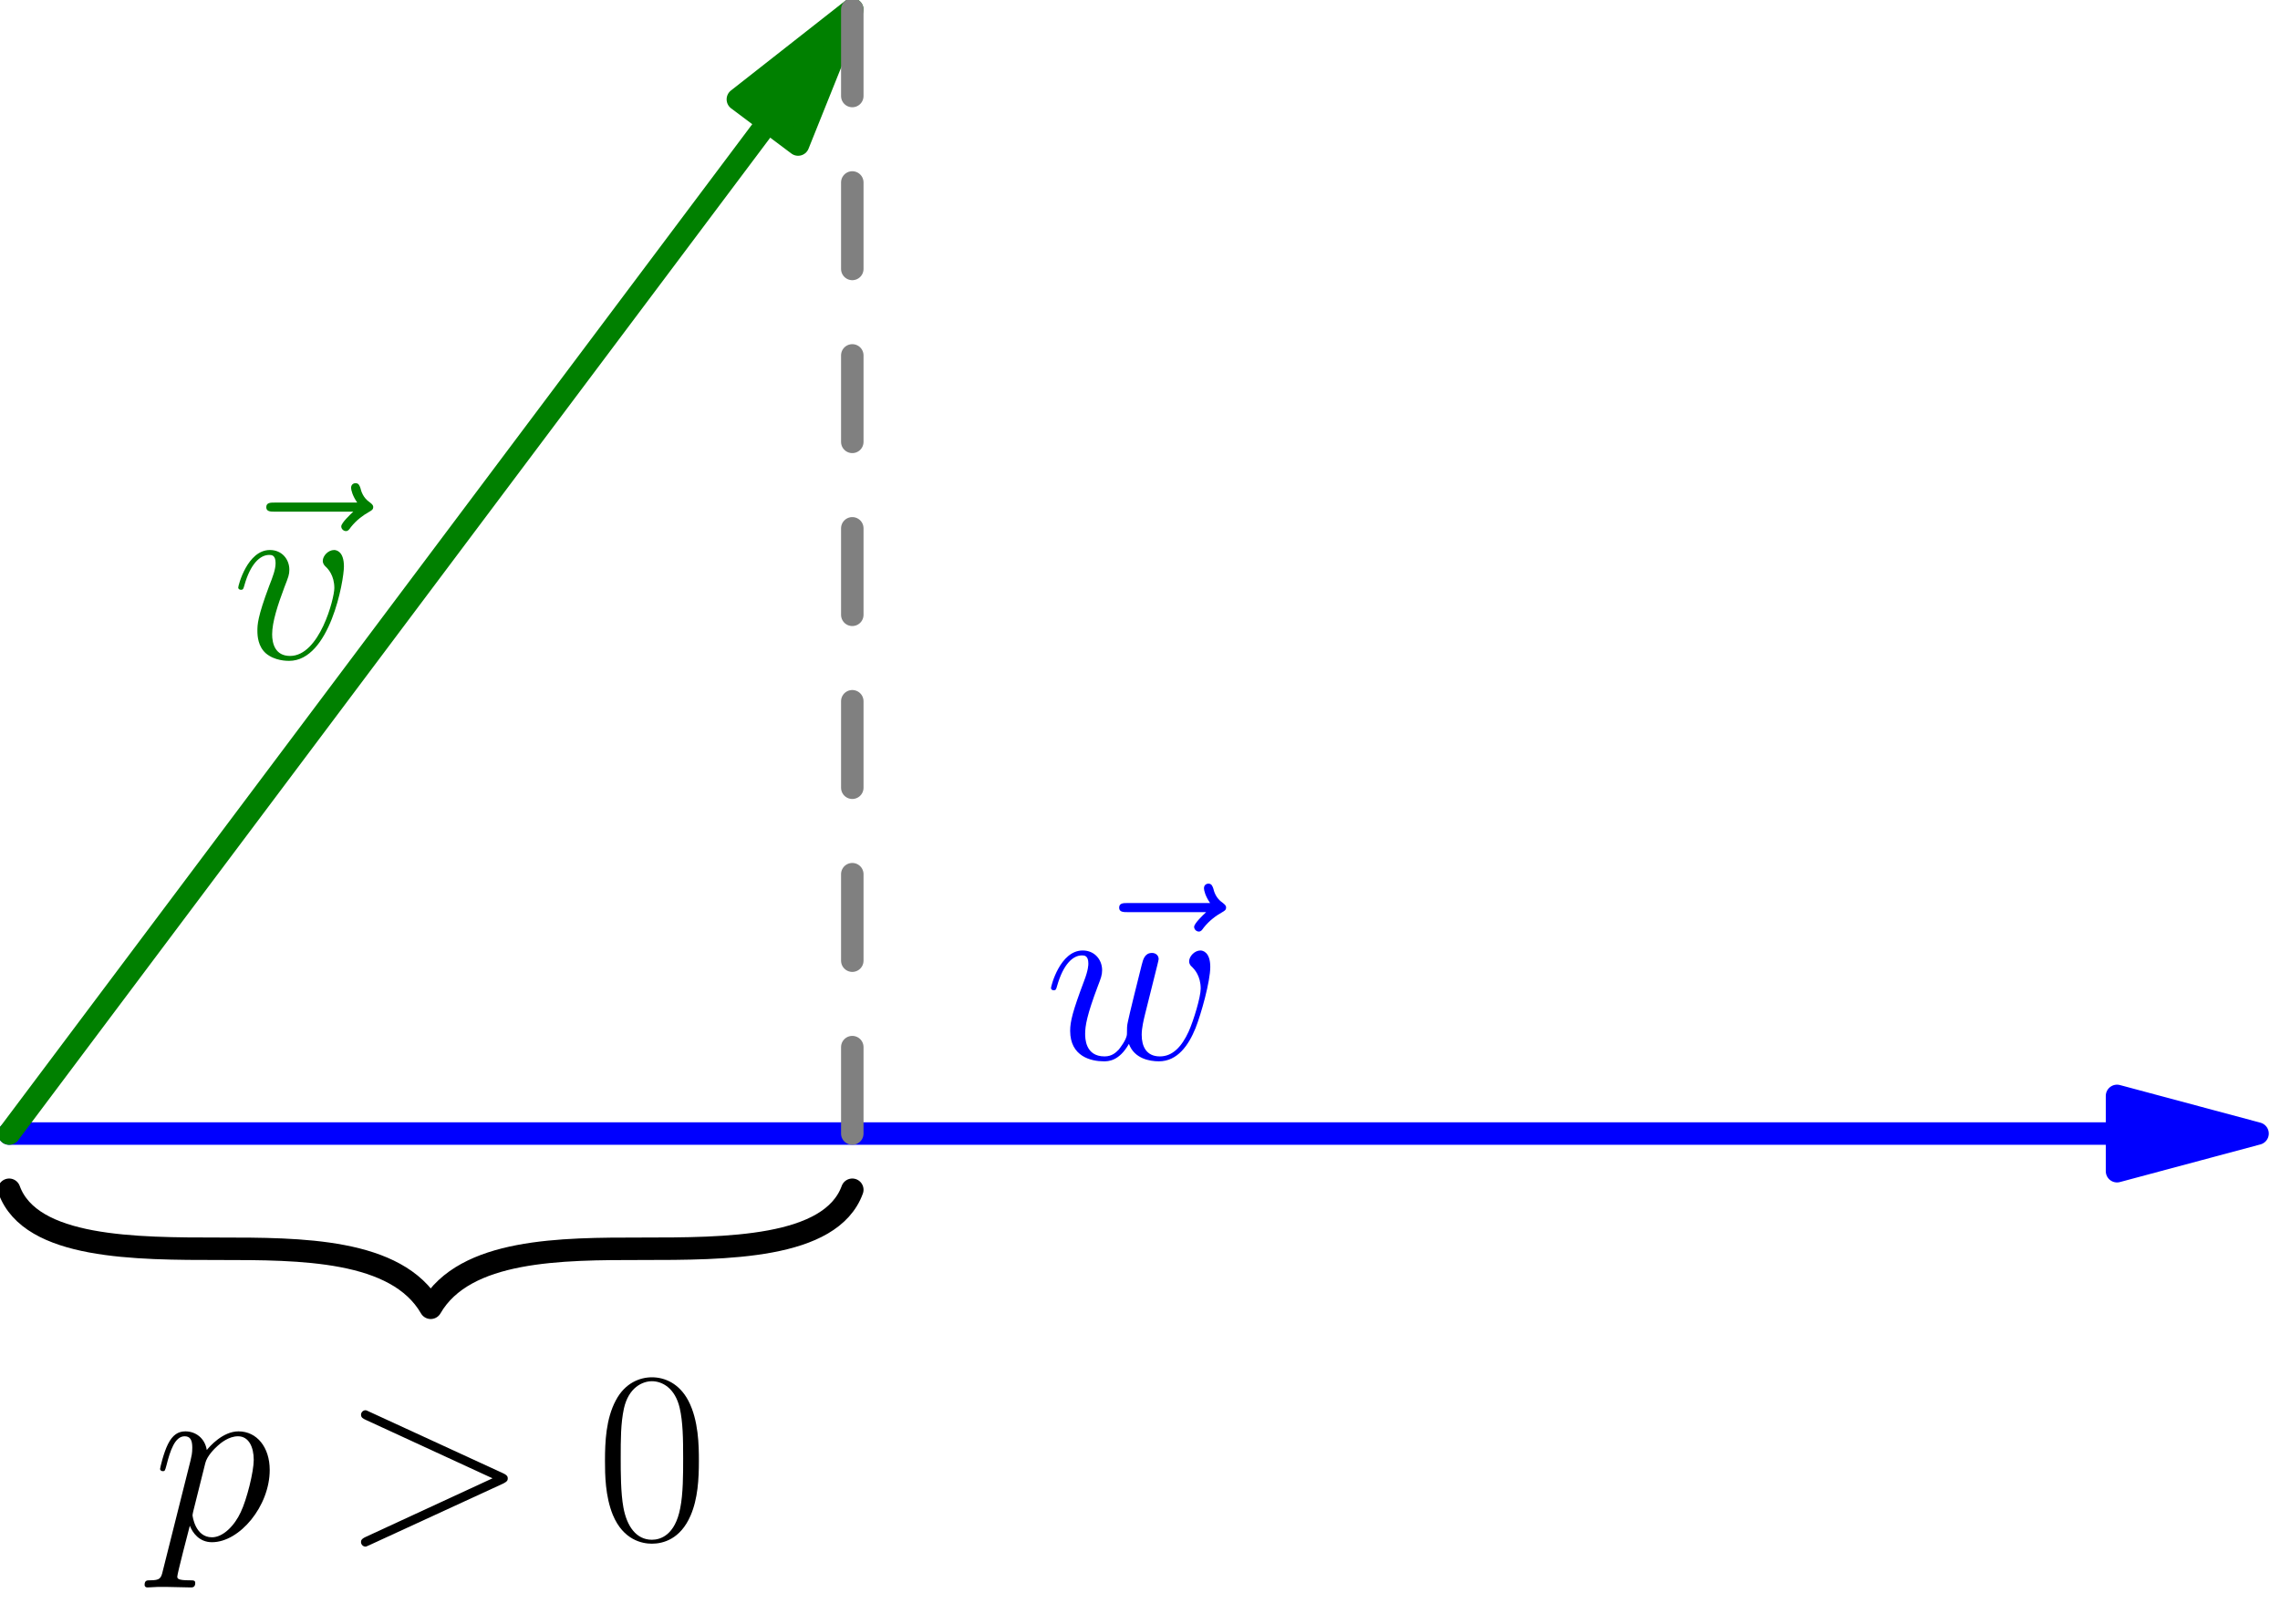 <?xml version='1.0' encoding='UTF-8'?>
<!-- This file was generated by dvisvgm 1.15.1 -->
<svg height='163.767pt' version='1.1' viewBox='56.621 54.06 229.898 163.767' width='229.898pt' xmlns='http://www.w3.org/2000/svg' xmlns:xlink='http://www.w3.org/1999/xlink'>
<defs>
<path d='M16.335 -5.651C16.806 -5.875 16.83 -6.023 16.83 -6.197C16.83 -6.345 16.781 -6.519 16.335 -6.717L2.925 -12.889C2.603 -13.038 2.553 -13.063 2.503 -13.063C2.206 -13.063 2.033 -12.815 2.033 -12.617C2.033 -12.319 2.231 -12.22 2.553 -12.071L15.294 -6.197L2.528 -0.297C2.033 -0.074 2.033 0.099 2.033 0.248C2.033 0.446 2.206 0.694 2.503 0.694C2.553 0.694 2.578 0.669 2.925 0.521L16.335 -5.651Z' id='g0-62'/>
<path d='M1.066 3.148C0.892 3.892 0.793 4.09 -0.223 4.09C-0.521 4.09 -0.768 4.09 -0.768 4.561C-0.768 4.61 -0.744 4.809 -0.471 4.809C-0.149 4.809 0.198 4.759 0.521 4.759H1.586C2.107 4.759 3.371 4.809 3.892 4.809C4.04 4.809 4.338 4.809 4.338 4.363C4.338 4.09 4.164 4.09 3.743 4.09C2.603 4.09 2.528 3.916 2.528 3.718C2.528 3.421 3.644 -0.843 3.792 -1.413C4.065 -0.719 4.734 0.248 6.023 0.248C8.824 0.248 11.848 -3.396 11.848 -7.04C11.848 -9.32 10.559 -10.931 8.7 -10.931C7.114 -10.931 5.775 -9.394 5.503 -9.047C5.304 -10.287 4.338 -10.931 3.346 -10.931C2.627 -10.931 2.057 -10.584 1.586 -9.642C1.14 -8.75 0.793 -7.238 0.793 -7.139S0.892 -6.916 1.066 -6.916C1.264 -6.916 1.289 -6.94 1.438 -7.51C1.809 -8.973 2.28 -10.435 3.272 -10.435C3.842 -10.435 4.04 -10.039 4.04 -9.295C4.04 -8.7 3.966 -8.452 3.867 -8.006L1.066 3.148ZM5.354 -7.734C5.528 -8.428 6.222 -9.146 6.618 -9.493C6.891 -9.741 7.709 -10.435 8.651 -10.435C9.741 -10.435 10.237 -9.345 10.237 -8.056C10.237 -6.866 9.543 -4.065 8.923 -2.776C8.304 -1.438 7.163 -0.248 6.023 -0.248C4.338 -0.248 4.065 -2.38 4.065 -2.479C4.065 -2.553 4.115 -2.751 4.139 -2.875L5.354 -7.734Z' id='g0-112'/>
<path d='M11.328 -9.27C11.328 -10.832 10.534 -10.931 10.336 -10.931C9.741 -10.931 9.196 -10.336 9.196 -9.84C9.196 -9.543 9.37 -9.37 9.469 -9.27C9.717 -9.047 10.361 -8.378 10.361 -7.089C10.361 -6.048 8.874 -0.248 5.899 -0.248C4.387 -0.248 4.09 -1.512 4.09 -2.429C4.09 -3.668 4.66 -5.404 5.329 -7.188C5.726 -8.205 5.825 -8.452 5.825 -8.948C5.825 -9.989 5.081 -10.931 3.867 -10.931C1.586 -10.931 0.669 -7.337 0.669 -7.139C0.669 -7.04 0.768 -6.916 0.942 -6.916C1.165 -6.916 1.19 -7.015 1.289 -7.362C1.884 -9.493 2.851 -10.435 3.792 -10.435C4.016 -10.435 4.437 -10.435 4.437 -9.617C4.437 -8.973 4.164 -8.254 3.792 -7.312C2.603 -4.139 2.603 -3.371 2.603 -2.776C2.603 -2.231 2.677 -1.215 3.445 -0.521C4.338 0.248 5.577 0.248 5.8 0.248C9.915 0.248 11.328 -7.857 11.328 -9.27Z' id='g0-118'/>
<path d='M8.527 -1.512C9.072 -0.025 10.609 0.248 11.551 0.248C13.435 0.248 14.55 -1.388 15.244 -3.098C15.814 -4.536 16.731 -7.808 16.731 -9.27C16.731 -10.782 15.963 -10.931 15.74 -10.931C15.145 -10.931 14.6 -10.336 14.6 -9.84C14.6 -9.543 14.773 -9.37 14.897 -9.27C15.12 -9.047 15.765 -8.378 15.765 -7.089C15.765 -6.246 15.07 -3.916 14.55 -2.751C13.856 -1.239 12.939 -0.248 11.65 -0.248C10.262 -0.248 9.816 -1.289 9.816 -2.429C9.816 -3.148 10.039 -4.016 10.138 -4.437L11.179 -8.601C11.303 -9.097 11.526 -9.964 11.526 -10.063C11.526 -10.435 11.229 -10.683 10.857 -10.683C10.138 -10.683 9.964 -10.063 9.816 -9.469C9.568 -8.502 8.527 -4.313 8.428 -3.768C8.328 -3.346 8.328 -3.074 8.328 -2.528C8.328 -1.933 7.535 -0.991 7.51 -0.942C7.238 -0.669 6.841 -0.248 6.073 -0.248C4.115 -0.248 4.115 -2.107 4.115 -2.528C4.115 -3.321 4.288 -4.412 5.404 -7.362C5.701 -8.13 5.825 -8.452 5.825 -8.948C5.825 -9.989 5.081 -10.931 3.867 -10.931C1.586 -10.931 0.669 -7.337 0.669 -7.139C0.669 -7.04 0.768 -6.916 0.942 -6.916C1.165 -6.916 1.19 -7.015 1.289 -7.362C1.909 -9.543 2.875 -10.435 3.792 -10.435C4.04 -10.435 4.437 -10.411 4.437 -9.617C4.437 -9.493 4.437 -8.973 4.016 -7.882C2.851 -4.784 2.603 -3.768 2.603 -2.826C2.603 -0.223 4.734 0.248 5.998 0.248C6.42 0.248 7.535 0.248 8.527 -1.512Z' id='g0-119'/>
<path d='M13.261 -14.798C12.964 -14.525 12.046 -13.658 12.046 -13.311C12.046 -13.063 12.27 -12.84 12.518 -12.84C12.741 -12.84 12.84 -12.988 13.013 -13.236C13.608 -13.98 14.277 -14.451 14.847 -14.773C15.095 -14.922 15.269 -14.996 15.269 -15.269C15.269 -15.492 15.07 -15.616 14.922 -15.74C14.228 -16.211 14.054 -16.88 13.98 -17.177C13.905 -17.376 13.831 -17.673 13.484 -17.673C13.335 -17.673 13.038 -17.574 13.038 -17.202C13.038 -16.979 13.187 -16.384 13.658 -15.715H5.329C4.908 -15.715 4.486 -15.715 4.486 -15.244C4.486 -14.798 4.933 -14.798 5.329 -14.798H13.261Z' id='g0-126'/>
<path d='M10.411 -7.957C10.411 -9.469 10.386 -12.046 9.345 -14.03C8.428 -15.765 6.965 -16.384 5.676 -16.384C4.486 -16.384 2.974 -15.839 2.033 -14.054C1.041 -12.195 0.942 -9.89 0.942 -7.957C0.942 -6.544 0.967 -4.387 1.735 -2.503C2.801 0.05 4.71 0.397 5.676 0.397C6.816 0.397 8.552 -0.074 9.568 -2.429C10.311 -4.139 10.411 -6.147 10.411 -7.957ZM5.676 0C4.09 0 3.148 -1.363 2.801 -3.247C2.528 -4.71 2.528 -6.841 2.528 -8.229C2.528 -10.138 2.528 -11.724 2.851 -13.236C3.321 -15.343 4.71 -15.988 5.676 -15.988C6.692 -15.988 8.006 -15.318 8.477 -13.286C8.799 -11.873 8.824 -10.212 8.824 -8.229C8.824 -6.618 8.824 -4.635 8.527 -3.173C8.006 -0.471 6.544 0 5.676 0Z' id='g1-48'/>
</defs>
<g id='page1'>
<g transform='matrix(0.996 0 0 0.996 57.543 168.378)'>
<path d='M 213.396 0L 0 0' fill='none' stroke='#0000ff' stroke-linecap='round' stroke-linejoin='round' stroke-miterlimit='10.037' stroke-width='2.276'/>
</g>
<g transform='matrix(0.996 0 0 0.996 57.543 168.378)'>
<path d='M 227.622 0L 213.396 -3.812L 213.396 3.812L 227.622 0Z' fill='#0000ff'/>
</g>
<g transform='matrix(0.996 0 0 0.996 57.543 168.378)'>
<path d='M 227.622 0L 213.396 -3.812L 213.396 3.812L 227.622 0Z' fill='none' stroke='#0000ff' stroke-linecap='round' stroke-linejoin='round' stroke-miterlimit='10.037' stroke-width='2.276'/>
</g><g fill='#0000ff'>
<use x='164.982' xlink:href='#g0-126' y='160.846'/>
<use x='161.925' xlink:href='#g0-119' y='160.846'/>
</g>

<g transform='matrix(0.996 0 0 0.996 57.543 168.378)'>
<path d='M 76.822 -102.43L 0 0' fill='none' stroke='#008000' stroke-linecap='round' stroke-linejoin='round' stroke-miterlimit='10.037' stroke-width='2.276'/>
</g>
<g transform='matrix(0.996 0 0 0.996 57.543 168.378)'>
<path d='M 85.358 -113.811L 73.773 -104.717L 79.872 -100.143L 85.358 -113.811Z' fill='#008000'/>
</g>
<g transform='matrix(0.996 0 0 0.996 57.543 168.378)'>
<path d='M 85.358 -113.811L 73.773 -104.717L 79.872 -100.143L 85.358 -113.811Z' fill='none' stroke='#008000' stroke-linecap='round' stroke-linejoin='round' stroke-miterlimit='10.037' stroke-width='2.276'/>
</g><g fill='#008000'>
<use x='78.984' xlink:href='#g0-126' y='120.459'/>
<use x='79.972' xlink:href='#g0-118' y='120.459'/>
</g>

<g transform='matrix(0.996 0 0 0.996 57.543 168.378)'>
<path d='M 85.358 -113.811L 85.358 0' fill='none' stroke='#808080' stroke-linecap='round' stroke-linejoin='round' stroke-miterlimit='10.037' stroke-width='2.276' stroke-dasharray='8.755,8.755'/>
</g>
<g transform='matrix(0.996 0 0 0.996 57.543 168.378)'>
<path d='M 85.358 5.691C 83.183 11.666 72.527 11.666 64.019 11.666C 55.897 11.666 46.129 11.666 42.679 17.641C 39.229 11.666 29.461 11.666 21.34 11.666C 12.832 11.666 2.175 11.666 0 5.691' fill='none' stroke='#000000' stroke-linecap='round' stroke-linejoin='round' stroke-miterlimit='10.037' stroke-width='2.276'/>
</g><use x='71.969' xlink:href='#g0-112' y='209.343'/>
<use x='90.99' xlink:href='#g0-62' y='209.343'/>
<use x='116.681' xlink:href='#g1-48' y='209.343'/>
</g>
</svg>
